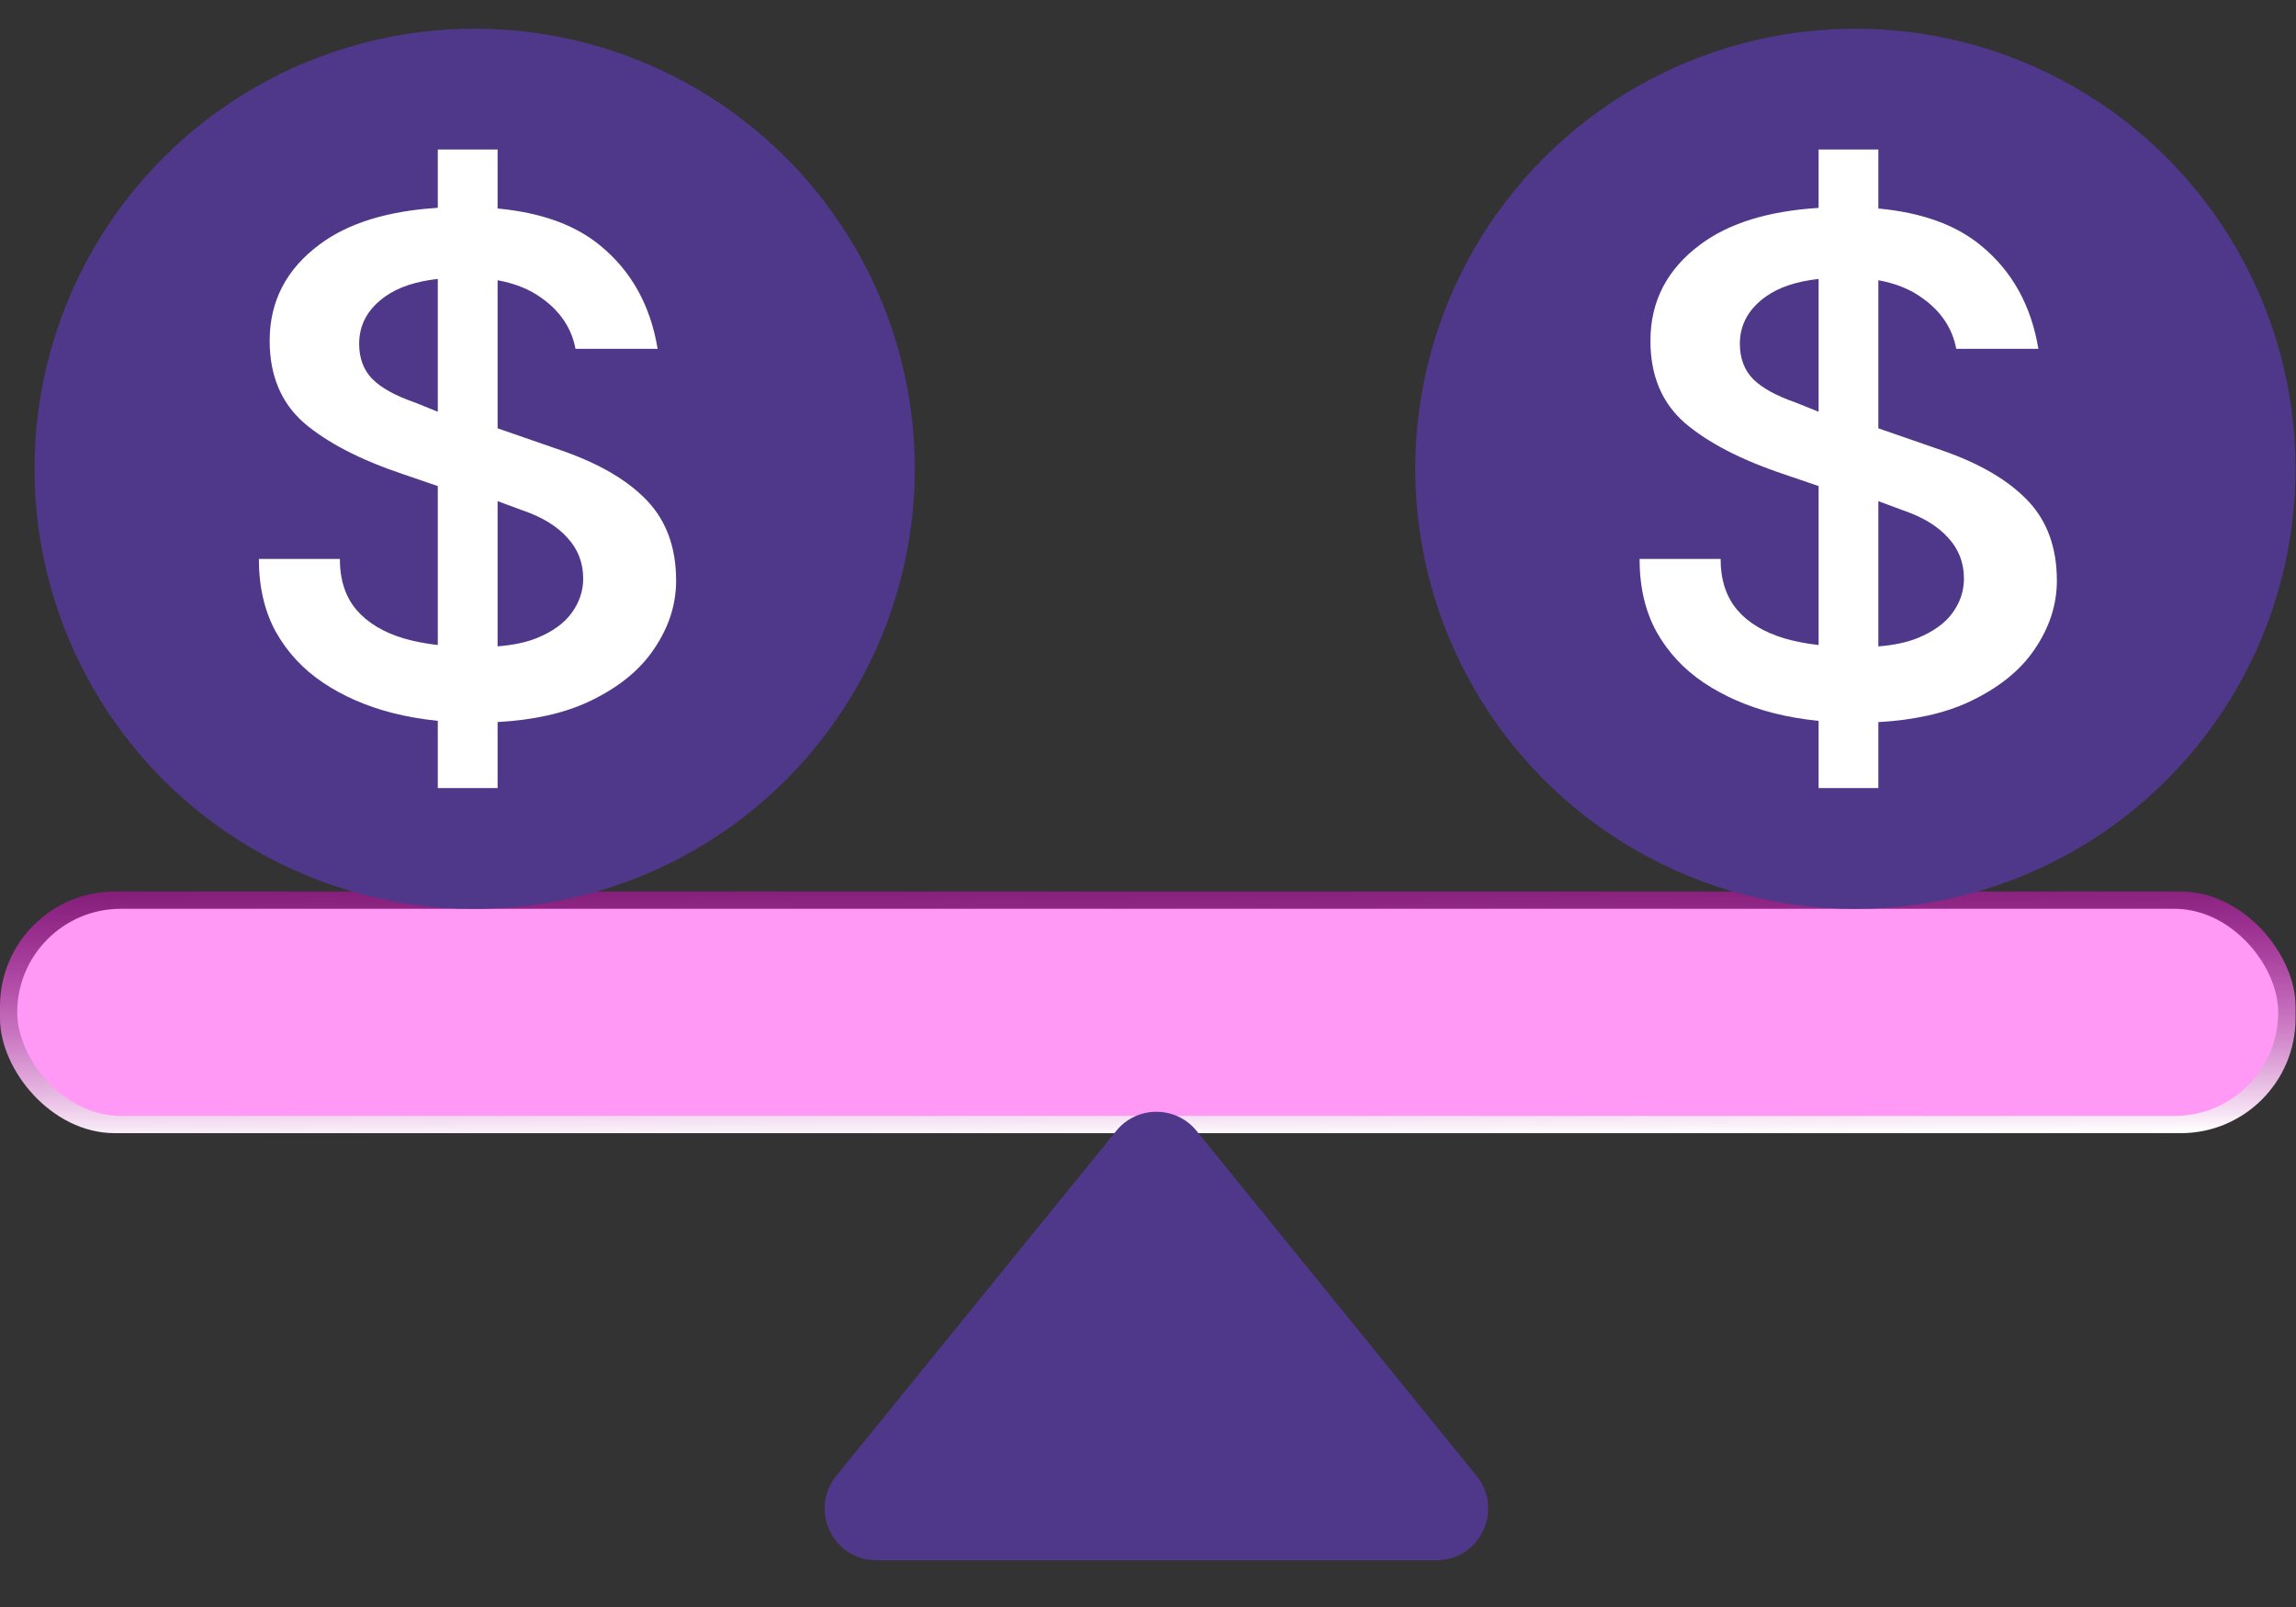<svg width="40" height="28" viewBox="0 0 40 28" fill="none" xmlns="http://www.w3.org/2000/svg">
<rect x="0" y="0" width="40" height="28" fill="#333333" stroke="none"/>
<rect y="15.534" width="39.992" height="4.21" rx="2" fill="url(#paint0_linear_703_4396)"/>
<rect x="0.3" y="15.835" width="39.39" height="3.608" rx="1.804" fill="#FF99F5"/>
<circle cx="32.324" cy="8.168" r="7.668" fill="#4F378A"/>
<path d="M32.724 3.633C33.477 3.703 34.073 3.916 34.511 4.278C35.053 4.721 35.386 5.321 35.512 6.078H34.081C34.014 5.72 33.816 5.425 33.489 5.192C33.283 5.042 33.028 4.938 32.724 4.883V7.463L33.846 7.852C34.5 8.08 34.994 8.372 35.33 8.726C35.666 9.08 35.834 9.543 35.834 10.117C35.834 10.533 35.706 10.93 35.451 11.306C35.2 11.682 34.815 11.991 34.296 12.233C33.869 12.431 33.344 12.547 32.724 12.582V13.731H31.683V12.561C31.409 12.532 31.142 12.488 30.883 12.421C30.435 12.305 30.036 12.13 29.686 11.897C29.337 11.664 29.062 11.368 28.86 11.01C28.663 10.652 28.564 10.228 28.564 9.739H29.976C29.976 10.102 30.072 10.399 30.265 10.627C30.457 10.851 30.733 11.017 31.091 11.124C31.27 11.176 31.468 11.214 31.683 11.239V8.469L31.077 8.262C30.329 8.011 29.754 7.713 29.351 7.368C28.952 7.019 28.753 6.542 28.753 5.938C28.753 5.248 29.044 4.688 29.626 4.258C30.122 3.888 30.808 3.677 31.683 3.622V2.605H32.724V3.633ZM32.724 11.263C32.99 11.241 33.219 11.194 33.409 11.117C33.682 11.005 33.884 10.86 34.014 10.681C34.148 10.497 34.215 10.297 34.215 10.082C34.215 9.805 34.123 9.567 33.94 9.37C33.76 9.169 33.5 9.01 33.16 8.894L32.724 8.732V11.263ZM31.683 4.86C31.299 4.903 30.994 5.004 30.769 5.164C30.464 5.379 30.311 5.656 30.311 5.991C30.312 6.242 30.388 6.446 30.54 6.603C30.697 6.759 30.944 6.896 31.279 7.012L31.683 7.174V4.86Z" fill="white"/>
<circle cx="8.269" cy="8.168" r="7.668" fill="#4F378A"/>
<path d="M8.669 3.633C9.422 3.703 10.018 3.916 10.456 4.278C10.998 4.721 11.332 5.321 11.457 6.078H10.026C9.959 5.72 9.761 5.425 9.435 5.192C9.228 5.042 8.973 4.938 8.669 4.883V7.463L9.791 7.852C10.445 8.08 10.94 8.371 11.275 8.725C11.611 9.079 11.779 9.543 11.779 10.117C11.779 10.533 11.652 10.929 11.396 11.305C11.146 11.681 10.761 11.991 10.241 12.233C9.814 12.431 9.29 12.546 8.669 12.581V13.731H7.627V12.56C7.353 12.531 7.087 12.487 6.828 12.42C6.38 12.304 5.981 12.13 5.632 11.897C5.283 11.664 5.007 11.368 4.806 11.01C4.609 10.652 4.51 10.228 4.51 9.739H5.921C5.921 10.102 6.017 10.398 6.21 10.626C6.403 10.85 6.678 11.017 7.036 11.124C7.216 11.176 7.413 11.214 7.627 11.239V8.469L7.022 8.262C6.275 8.011 5.699 7.713 5.296 7.368C4.897 7.019 4.698 6.541 4.698 5.937C4.698 5.247 4.989 4.687 5.571 4.257C6.067 3.887 6.752 3.676 7.627 3.621V2.605H8.669V3.633ZM8.669 11.262C8.935 11.24 9.164 11.194 9.354 11.117C9.628 11.005 9.829 10.859 9.959 10.68C10.093 10.496 10.16 10.297 10.16 10.082C10.16 9.805 10.068 9.567 9.885 9.37C9.706 9.169 9.446 9.009 9.105 8.893L8.669 8.732V11.262ZM7.627 4.86C7.244 4.903 6.939 5.004 6.714 5.164C6.409 5.379 6.257 5.655 6.257 5.99C6.257 6.241 6.333 6.445 6.485 6.602C6.642 6.759 6.889 6.896 7.225 7.012L7.627 7.174V4.86Z" fill="white"/>
<path d="M19.446 19.705C19.807 19.26 20.486 19.26 20.847 19.705L25.724 25.715C26.202 26.305 25.783 27.186 25.023 27.186H15.27C14.51 27.186 14.091 26.305 14.569 25.715L19.446 19.705Z" fill="#4F378A"/>
<defs>
<linearGradient id="paint0_linear_703_4396" x1="19.603" y1="15.438" x2="19.63" y2="19.836" gradientUnits="userSpaceOnUse">
<stop stop-color="#FF00E5" stop-opacity="0.4"/>
<stop offset="1" stop-color="white"/>
</linearGradient>
</defs>
</svg>
